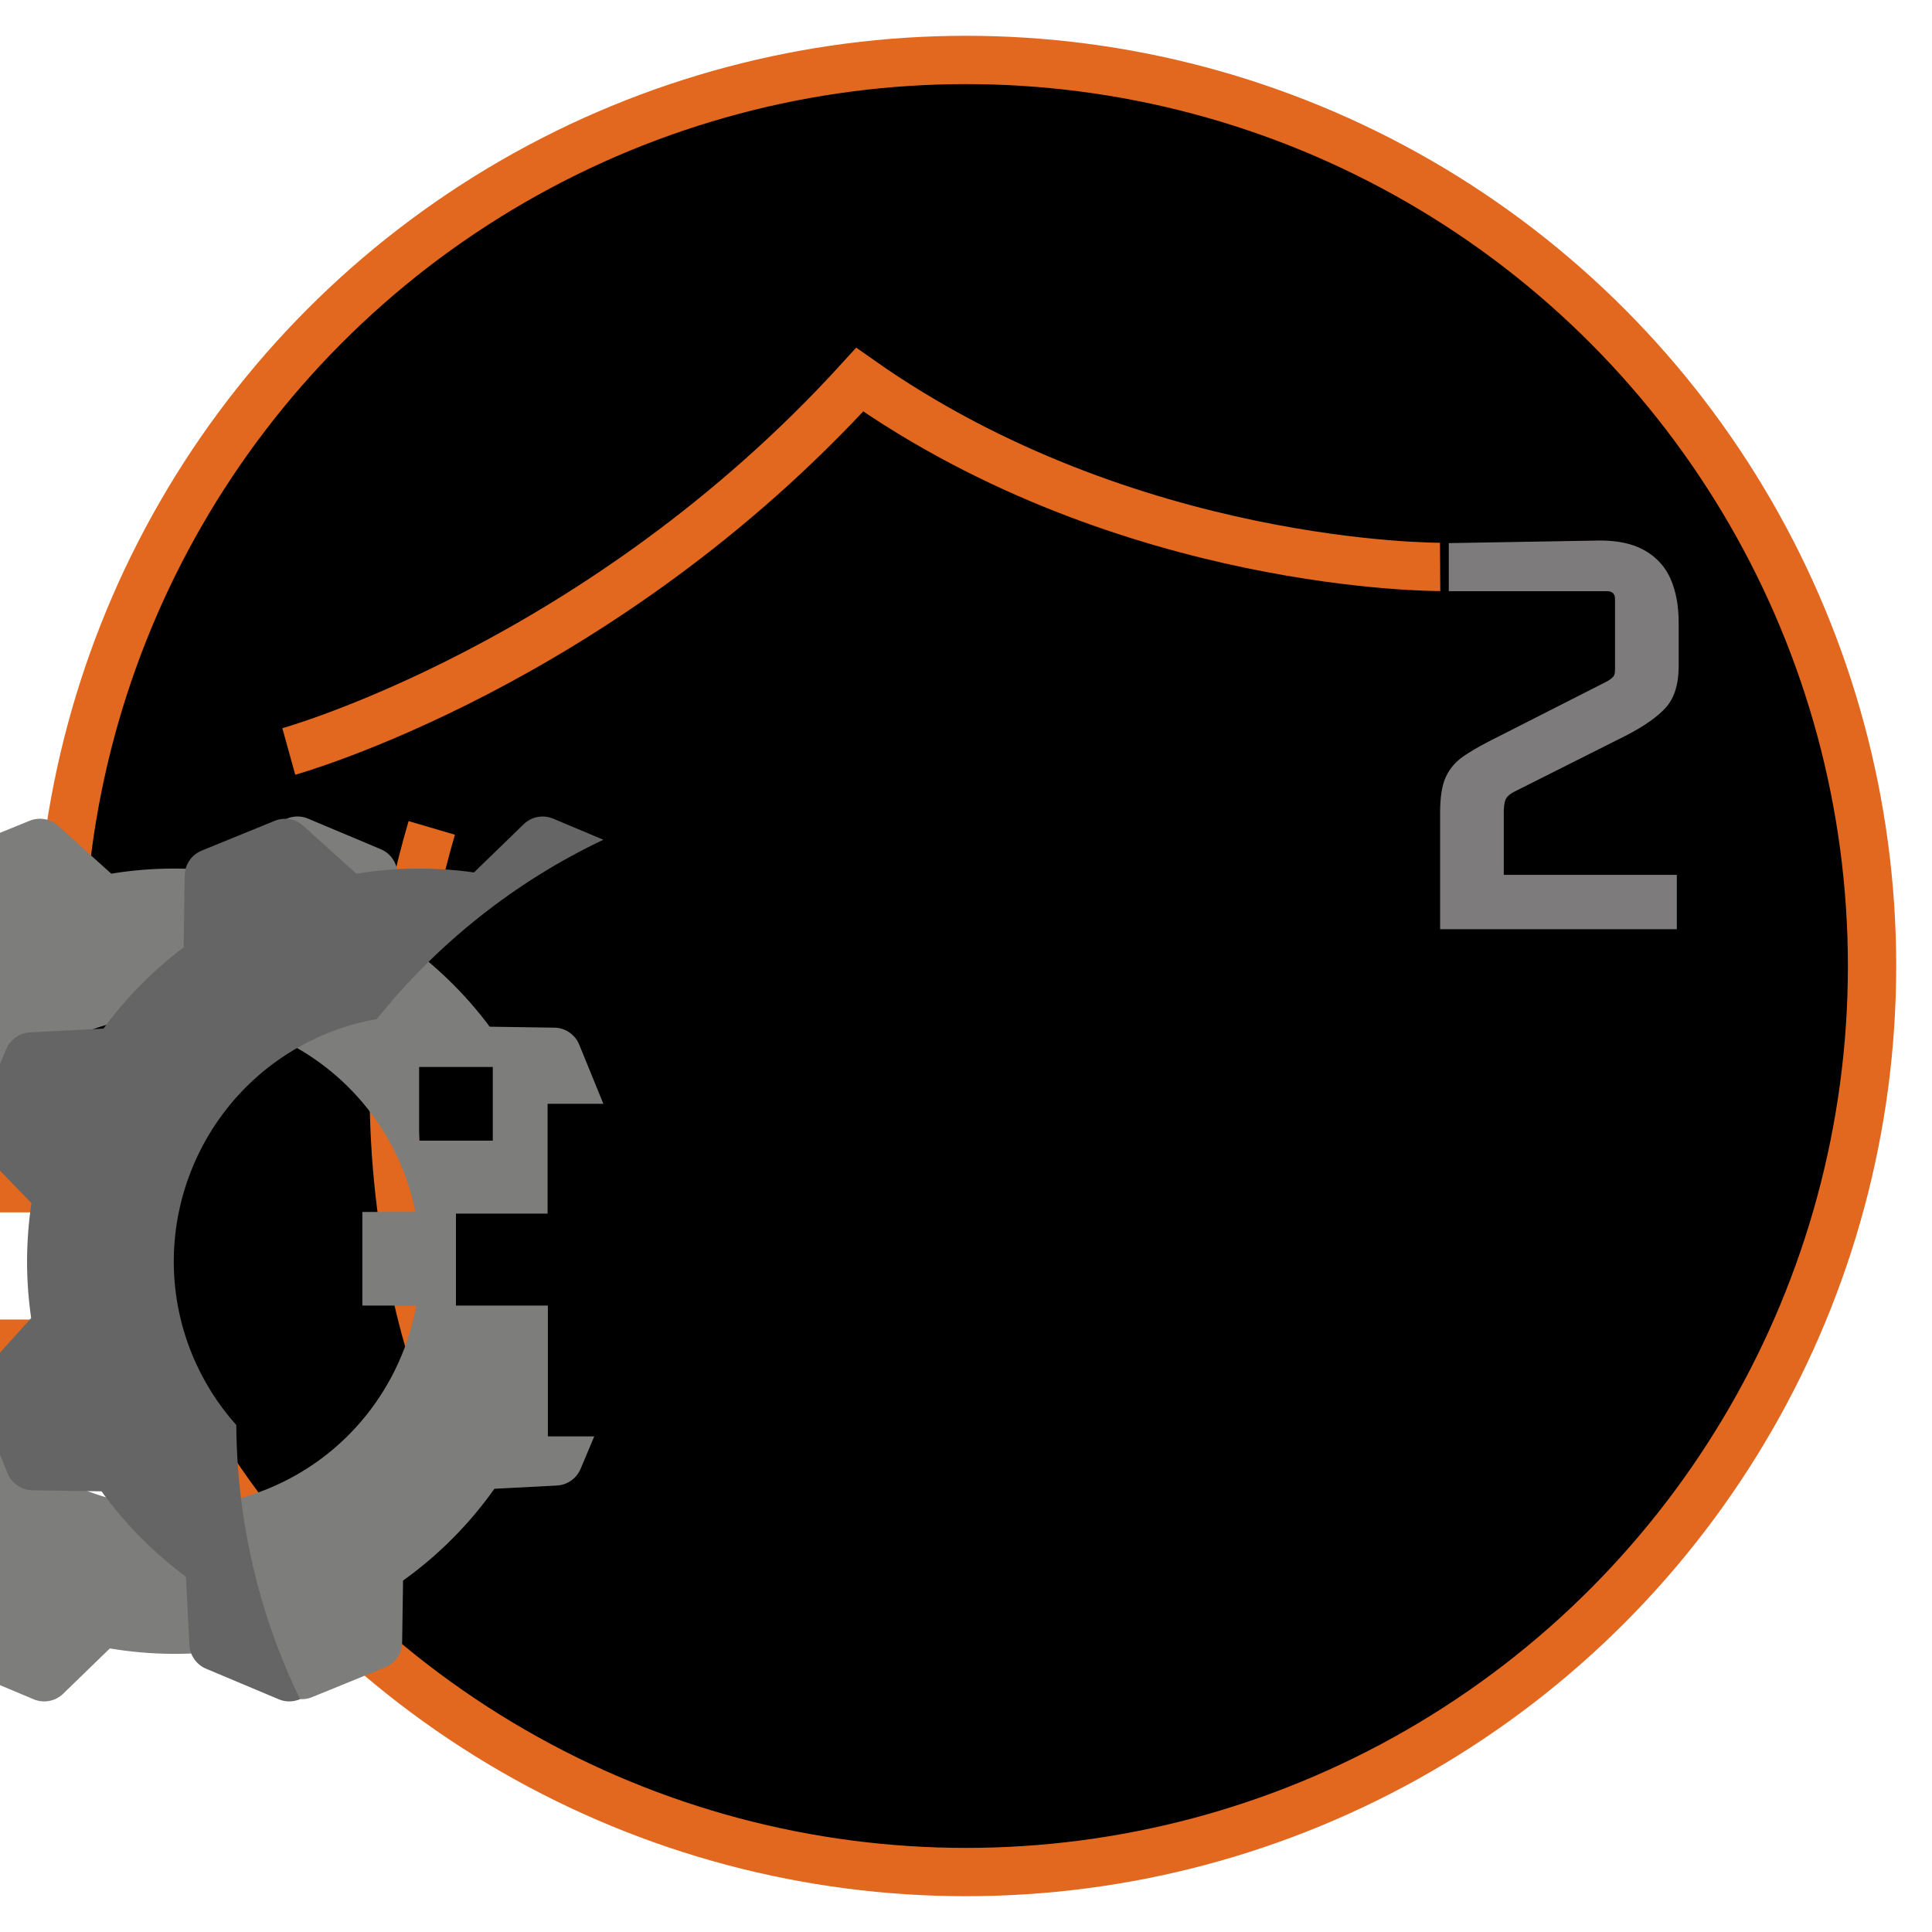 <?xml version="1.0" encoding="utf-8"?>
<svg viewBox="0 0 800 800" xmlns="http://www.w3.org/2000/svg" xmlns:bx="https://boxy-svg.com">
  <defs>
    <bx:guide x="10" y="400" angle="90"/>
    <bx:guide x="400" y="10" angle="0"/>
    <bx:guide x="630" y="10" angle="0"/>
    <bx:guide x="170" y="10" angle="0"/>
    <bx:guide x="10" y="446.7" angle="90"/>
    <bx:guide x="578.012" y="384.775" angle="90"/>
  </defs>
  <ellipse style="stroke: rgb(226, 103, 31); stroke-width: 20px;" cx="400" cy="400" rx="375.176" ry="375.176"/>
  <path style="fill: none; stroke: rgb(226, 103, 31); stroke-width: 20px; transform-box: fill-box; transform-origin: 50% 50%;" d="M 195.437 606.571 C 195.437 606.571 133.016 490.485 179.625 339.736" transform="matrix(1, -0.014, 0.014, 1, 0, 0)">
    <title>Wall</title>
  </path>
  <path style="fill: none; stroke: rgb(226, 103, 31); stroke-width: 20px;" d="M 119.583 311.168 C 119.583 311.168 248.458 275.373 355.993 157.207 C 467.28 235.622 596.323 234.74 596.323 234.74">
    <title>Roof</title>
  </path>
  <path d="M 644.437 333.526 L 565.512 333.526 Q 565.603 319.259 567.387 310.616 Q 569.17 301.974 573.377 296.029 Q 577.584 290.085 585.632 284.415 Q 591.028 280.665 597.475 276.732 Q 603.923 272.8 607.581 270.651 Q 611.239 268.501 615.355 265.575 Q 619.47 262.648 621.619 260.087 Q 623.769 257.527 625.689 253.777 Q 627.61 250.027 628.341 245.226 Q 629.073 240.425 629.073 233.931 Q 629.073 229.999 629.027 227.85 Q 628.982 225.7 628.661 222.82 Q 628.341 219.939 627.747 218.475 Q 627.152 217.012 626.101 215.183 Q 625.049 213.354 623.449 212.485 Q 621.848 211.616 619.562 210.747 Q 617.275 209.879 614.166 209.559 Q 611.056 209.238 607.032 209.238 Q 599.442 209.238 595.097 209.924 Q 590.753 210.61 587.415 212.988 Q 584.077 215.366 582.568 219.71 Q 581.059 224.054 580.419 231.462 L 566.884 228.261 Q 566.792 227.438 566.792 225.792 Q 566.792 210.153 576.578 203.34 Q 586.364 196.526 605.661 196.526 Q 613.16 196.526 618.556 197.121 Q 623.952 197.715 628.707 199.27 Q 633.463 200.825 636.572 203.523 Q 639.682 206.22 641.922 210.382 Q 644.163 214.543 645.123 220.35 Q 646.084 226.158 646.084 233.931 Q 646.084 246.552 643.02 255.103 Q 639.956 263.654 634.286 269.142 Q 628.616 274.629 618.647 280.025 Q 616.269 281.397 612.382 283.591 Q 608.496 285.786 606.438 286.975 Q 604.38 288.164 601.225 290.085 Q 598.07 292.005 596.424 293.286 Q 594.777 294.566 592.4 296.578 Q 590.022 298.59 588.787 300.282 Q 587.552 301.974 586.089 304.352 Q 584.626 306.73 583.894 309.153 Q 583.163 311.577 582.66 314.595 Q 582.157 317.613 582.065 320.997 L 644.437 320.997 Z" style="fill: rgb(125, 125, 123); visibility: hidden;"/>
  <path d="M 596.323 384.775 L 596.323 336.408 C 596.323 330.407 597.017 325.72 598.406 322.349 C 598.515 322.085 598.631 321.824 598.754 321.566 C 600.375 318.154 602.806 315.339 606.047 313.121 C 608.688 311.314 611.838 309.451 615.496 307.532 C 616.351 307.083 617.211 306.643 618.075 306.211 L 665.418 282.156 C 665.749 281.968 666.073 281.769 666.391 281.56 C 667.088 281.097 667.617 280.656 667.977 280.237 C 668.209 279.961 668.385 279.643 668.497 279.3 C 668.662 278.814 668.745 278.23 668.745 277.55 L 668.745 248.12 C 668.745 246.36 668.047 245.298 666.652 244.934 C 666.248 244.835 665.834 244.788 665.418 244.793 L 599.906 244.793 L 599.906 224.893 L 659.532 223.869 C 660.445 223.832 661.359 223.814 662.273 223.813 C 667.92 223.811 672.763 224.535 676.801 225.985 C 678.035 226.426 679.235 226.958 680.389 227.58 C 683.42 229.18 686.104 231.365 688.286 234.008 C 689.641 235.677 690.772 237.516 691.649 239.479 C 693.952 244.597 695.103 250.739 695.103 257.905 L 695.103 275.758 C 695.117 277.94 694.946 280.119 694.592 282.271 C 693.839 286.663 692.261 290.207 689.857 292.904 C 686.36 296.828 680.773 300.752 673.095 304.676 L 627.288 327.708 C 626.783 327.958 626.292 328.236 625.819 328.542 C 624.811 329.199 624.092 329.889 623.664 330.612 C 623.584 330.748 623.512 330.889 623.449 331.034 C 623.275 331.453 623.14 331.886 623.045 332.329 C 622.84 333.244 622.722 334.361 622.689 335.682 C 622.684 335.924 622.681 336.166 622.682 336.408 L 622.682 362.255 L 694.336 362.255 L 694.336 384.775 L 596.323 384.775 Z" vector-effect="non-scaling-stroke" style="fill: rgb(125, 123, 123);"/>
  <g style="transform-origin: 640.11px 345.058px;" transform="matrix(0.698, 0, 0, 0.698, -240.042, 101.767)">
    <path d="M 743.911 419.847 L 699.938 419.847 L 699.938 375.874 L 743.911 375.874 L 743.911 419.847" style="fill-opacity: 1; fill-rule: nonzero; stroke: none; transform-box: fill-box; transform-origin: 50% 50%; fill: rgb(226, 103, 31);" id="path120" transform="matrix(-1, 0, 0, -1, -0, 0)"/>
    <path d="M 737.19 312.301 L 700.211 312.301 L 700.211 275.321 L 737.19 275.321 L 737.19 312.301" style="fill-opacity: 1; fill-rule: nonzero; stroke: none; transform-box: fill-box; transform-origin: 50% 50%; fill: rgb(226, 103, 31);" id="path122" transform="matrix(-1, 0, 0, -1, 0, 0)"/>
    <path d="M 692.901 359.228 L 664.234 359.228 L 664.234 330.561 L 692.901 330.561 L 692.901 359.228" style="fill-opacity: 1; fill-rule: nonzero; stroke: none; transform-box: fill-box; transform-origin: 50% 50%; fill: rgb(226, 103, 31);" id="path124" transform="matrix(-1, 0, 0, -1, -0, -0)"/>
    <path d="M 975.135 443.706 L 917.722 443.706 L 917.722 386.294 L 975.135 386.294 L 975.135 443.706" style="fill-opacity: 1; fill-rule: nonzero; stroke: none; transform-box: fill-box; transform-origin: 50% 50%; fill: rgb(226, 103, 31);" id="path126" transform="matrix(-1, 0, 0, -1, -0, 0)"/>
    <path d="M 916.618 375.857 L 861.375 375.857 L 861.375 321.318 L 916.618 321.318 L 916.618 375.857" style="fill-opacity: 1; fill-rule: nonzero; stroke: none; transform-box: fill-box; transform-origin: 50% 50%; fill: rgb(226, 103, 31);" id="path128" transform="matrix(-1, 0, 0, -1, 0, 0)"/>
    <path d="M 961.623 310.814 L 921.264 310.814 L 921.264 270.455 L 961.623 270.455 L 961.623 310.814" style="fill-opacity: 1; fill-rule: nonzero; stroke: none; transform-box: fill-box; transform-origin: 50% 50%; fill: rgb(226, 103, 31);" id="path130" transform="matrix(-1, 0, 0, -1, -0, 0)"/>
    <path d="M 1021.587 365.072 L 981.228 365.072 L 981.228 324.715 L 1021.587 324.715 L 1021.587 365.072" style="fill-opacity: 1; fill-rule: nonzero; stroke: none; transform-box: fill-box; transform-origin: 50% 50%; fill: rgb(226, 103, 31);" id="path132" transform="matrix(-1, 0, 0, -1, 0, 0)"/>
    <path d="M 684.595 482.013 C 610.095 512.401 524.763 476.516 494.375 402.016 C 490.898 393.493 488.331 384.825 486.547 376.117 L 518.087 376.117 L 518.087 320.597 L 486.041 320.597 C 494.791 273.311 526.634 231.27 574.373 211.796 C 648.872 181.408 734.203 217.294 764.592 291.793 C 794.98 366.293 759.095 451.624 684.595 482.013 Z M 484.423 462.134 L 440.71 462.134 L 440.71 418.421 L 484.423 418.421 L 484.423 462.134 Z M 889.63 412.12 L 859.817 381.397 C 863.198 359.068 863.354 336.101 860.002 313.181 L 888.696 281.331 C 892.84 276.729 893.986 270.164 891.649 264.431 L 873.962 221.071 C 871.517 215.078 865.73 211.126 859.258 211.028 L 818.272 210.411 C 804.1 190.811 787.183 173.806 768.233 159.802 L 766.116 119.206 C 765.793 113.023 761.961 107.568 756.253 105.169 L 713.087 87.014 C 707.122 84.506 700.234 85.802 695.588 90.31 L 667.884 117.194 C 643.492 113.075 618.288 112.839 593.171 116.803 L 564.799 91.245 C 560.198 87.101 553.633 85.953 547.899 88.291 L 504.539 105.978 C 498.546 108.422 494.593 114.21 494.495 120.68 L 493.943 157.443 C 472.67 172.662 454.472 191.136 439.754 211.89 L 402.674 213.824 C 396.492 214.147 391.037 217.978 388.637 223.686 L 380.525 242.975 L 408.032 242.975 L 408.032 320.597 L 462.567 320.597 L 462.567 375.133 L 408.204 375.133 L 408.204 440.277 L 375.12 440.277 L 389.446 475.401 C 391.89 481.393 397.678 485.346 404.149 485.444 L 442.55 486.021 C 457.443 506.029 475.31 523.157 495.199 537.149 L 497.293 577.265 C 497.615 583.449 501.446 588.902 507.154 591.303 L 550.321 609.457 C 556.287 611.966 563.174 610.669 567.819 606.162 L 597.302 577.553 C 620.159 580.781 643.65 580.63 667.055 576.803 L 698.608 605.227 C 703.21 609.371 709.775 610.518 715.51 608.179 L 758.868 590.494 C 764.861 588.049 768.815 582.261 768.912 575.79 L 769.553 533.091 C 787.9 519.283 803.845 503.005 817.1 484.924 L 860.733 482.648 C 866.917 482.325 872.372 478.493 874.772 472.785 L 892.925 429.618 C 895.434 423.653 894.137 416.765 889.63 412.12" style="fill-opacity: 1; fill-rule: nonzero; stroke: none; transform-box: fill-box; transform-origin: 50% 50%; fill: rgb(125, 125, 123);" id="path134" transform="matrix(-1, 0, 0, -1, 0, 0)"/>
    <path d="M 744.191 412.101 L 714.378 381.378 C 717.761 359.049 717.915 336.082 714.563 313.162 L 743.257 281.312 C 747.401 276.712 748.549 270.145 746.21 264.412 L 728.523 221.052 C 726.078 215.059 720.291 211.107 713.819 211.009 L 672.833 210.392 C 658.661 190.792 641.744 173.787 622.794 159.783 L 620.677 119.188 C 620.354 113.004 616.522 107.549 610.814 105.15 L 567.648 86.995 C 563.543 85.268 559.015 85.384 555.067 87.07 C 578.901 136.305 592.425 191.455 592.88 249.718 C 603.7 261.814 612.681 275.909 619.153 291.774 C 649.541 366.274 613.654 451.605 539.156 481.994 C 529.407 485.97 519.471 488.785 509.497 490.553 C 473.541 535.444 427.64 572.015 375.12 596.922 L 404.882 609.438 C 410.848 611.947 417.735 610.65 422.38 606.143 L 451.863 577.534 C 474.72 580.762 498.211 580.611 521.617 576.784 L 553.169 605.208 C 557.771 609.352 564.336 610.5 570.071 608.16 L 613.429 590.475 C 619.422 588.03 623.376 582.242 623.473 575.771 L 624.114 533.072 C 642.461 519.264 658.406 502.986 671.661 484.905 L 715.294 482.629 C 721.478 482.306 726.933 478.474 729.333 472.766 L 747.486 429.599 C 749.995 423.634 748.698 416.746 744.191 412.101" style="fill-opacity: 1; fill-rule: nonzero; stroke: none; transform-box: fill-box; transform-origin: 50% 50%; fill: rgb(101, 101, 101);" id="path136" transform="matrix(-1, 0, 0, -1, 0, 0)"/>
  </g>
</svg>